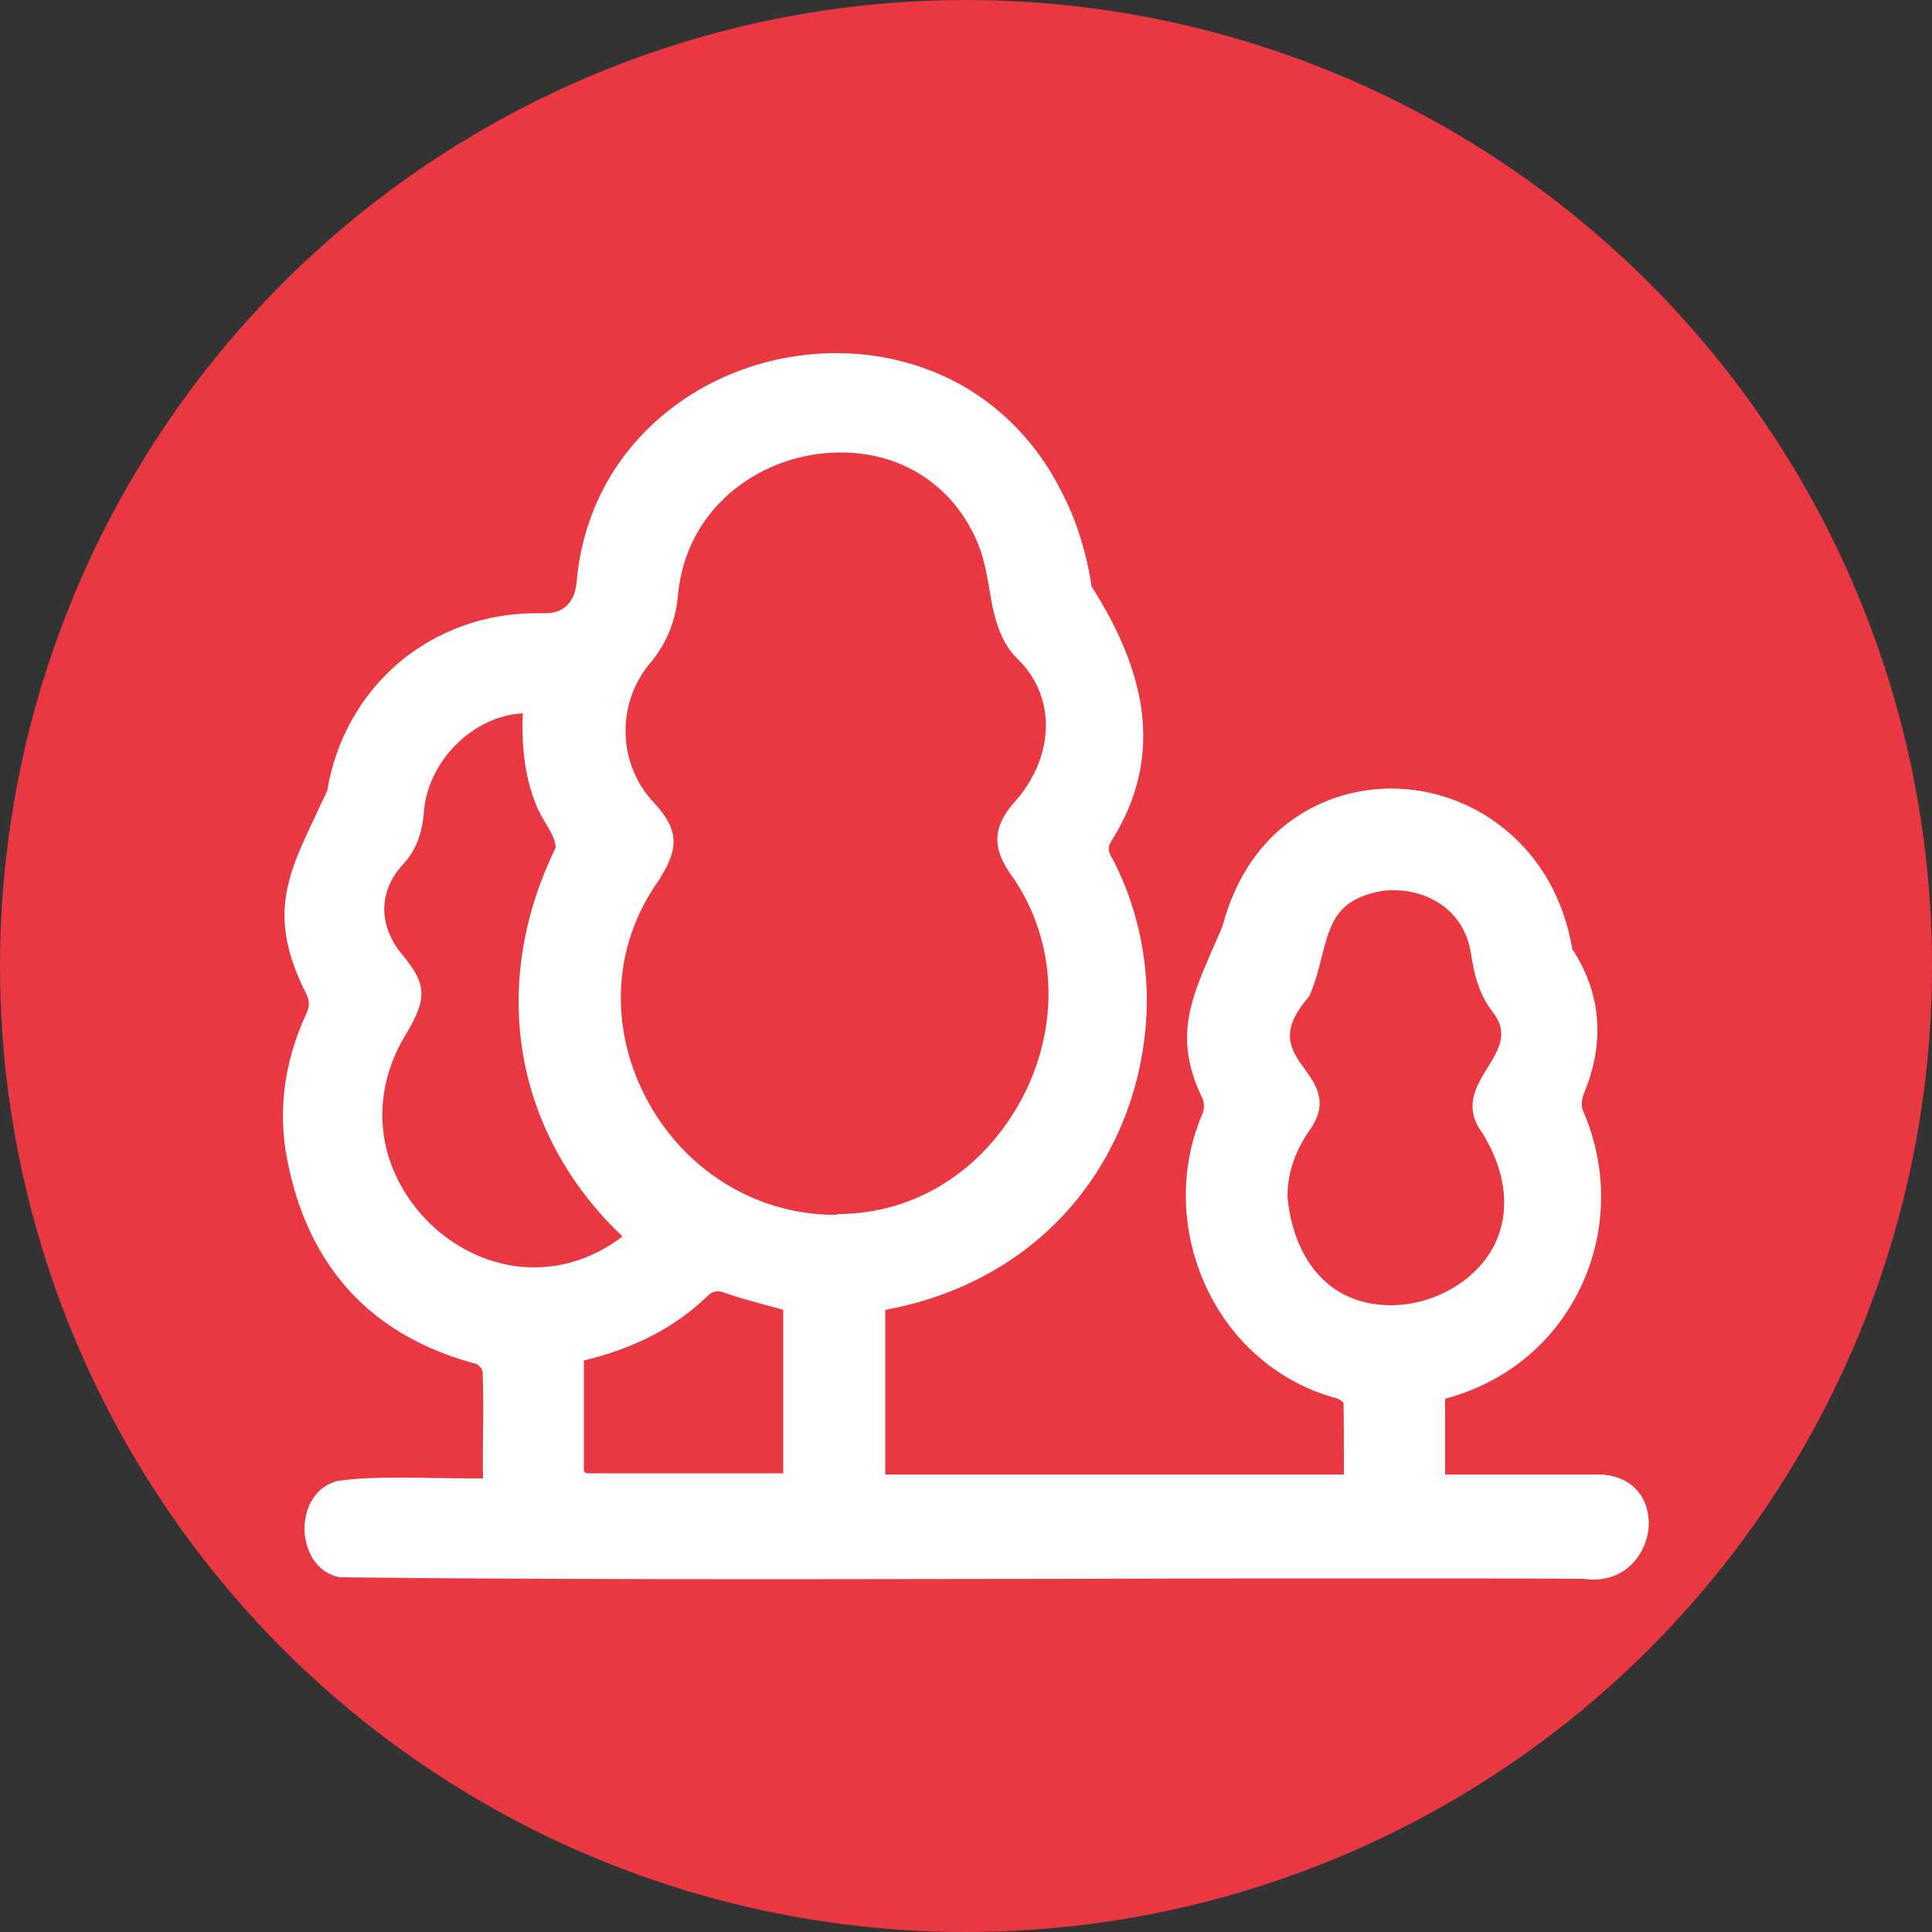 <?xml version="1.0" encoding="utf-8"?>
<!-- Generator: Adobe Illustrator 26.0.2, SVG Export Plug-In . SVG Version: 6.00 Build 0)  -->
<svg version="1.1" id="Layer_1" xmlns="http://www.w3.org/2000/svg" xmlns:xlink="http://www.w3.org/1999/xlink" x="0px" y="0px"
	 viewBox="0 0 500 500" style="enable-background:new 0 0 500 500;" xml:space="preserve">
<rect x="0" y="0" width="500" height="500" fill="#333333" stroke="none"/>
<style type="text/css">
	.st0{fill:#E93842;}
	.st1{fill:#FFFFFF;}
</style>
<circle class="st0" cx="250" cy="250" r="250"/>
<g>
	<g>
		<path class="st1" d="M412.5,408.1c-0.8,0-1.7-0.1-2.6-0.2c-15.7-0.1-32.4-0.1-51-0.1c-26,0-52.4,0.1-77.9,0.1
			c-25.5,0.1-51.9,0.1-77.9,0.1c-44.8,0-81.3-0.2-114.9-0.5c-6-1.1-8.8-6.7-8.9-11.9c-0.1-5.1,2.5-10.9,8.5-12.1
			c4.3-0.5,9-0.8,14.8-0.8c2.9,0,6,0.1,8.9,0.1c3,0.1,6,0.1,9.1,0.1c1.7,0,3.3,0,4.9-0.1c0-3.9,0-7.7,0-11.5
			c0.1-5.7,0.1-11-0.1-16.6c-0.1-0.9-1.1-2.2-1.9-2.4c-26.9-7.1-43.3-24.8-48.6-52.6c-2.4-12.4-0.8-24.9,4.8-37.2
			c1.1-2.3,1-3.8-0.1-6.1c-9.8-19.6-4.8-30.1,2.9-46.1c0.9-1.9,1.8-3.8,2.8-5.9c4.4-26.8,26.3-45.5,53.4-45.5c0.6,0,1.1,0,1.7,0
			c0.3,0,0.6,0,0.9,0c4.9,0,8-3,8.5-8.3c1.5-17.6,9.4-32.6,22.7-43.6c12.2-10,27.8-15.5,44-15.5c25,0,46.6,13.3,57.8,35.5
			c3.9,7.5,6.5,15.7,7.7,24.5c15.7,24.4,17.5,45.7,5.4,64.9c-0.9,1.6-1.5,2.7-0.5,4.6c12.1,22.3,12.6,49.6,1.2,73.1
			c-11.4,23.5-32.5,39.1-59.6,44v43.5h119.8c0-1.5,0-2.9,0-4.4c0-4.8,0-9.8-0.1-14.7c0-0.4-1.1-1.4-2-1.6
			c-14.3-3.8-26.4-13.8-33.1-27.7c-7.1-14.5-7.6-31-1.4-45.4c0.5-1.3,0.5-3.1,0-4.3c-7.4-15.2-3.1-25.2,2.4-37.8
			c0.9-2.1,1.9-4.3,2.8-6.5c7-25.9,26.9-35.1,43.1-35.1c10.7,0,21.1,3.8,29.4,10.6c9,7.5,14.9,18.1,17,30.6
			c7.5,11.5,8.5,23.5,3.1,36.8c-0.6,1.4-1,3.7-0.3,5.1c6.5,14.8,6.2,31.4-0.8,45.8c-6.9,14-19.2,24-34.8,28.1v20.5h39.6
			c9.7,0,13.1,6.5,13.1,12C426.3,400.9,421.1,408.1,412.5,408.1C412.5,408.1,412.5,408.1,412.5,408.1z M150.6,379.9
			c0,1.8,0.8,1.9,2.3,1.9l50.3,0v-43.2c-1.7-0.5-3.4-1-5.1-1.4c-3.6-1-7-1.9-10.4-3.1c-0.8-0.3-1.5-0.4-2-0.4
			c-1.1,0-1.9,0.4-3.1,1.5c-8.3,8-18.8,13.4-32,16.5V379.9z M360.9,229.9c-1.1,0-2.3,0.1-3.5,0.2c-11.9,2.2-13.6,8.9-15.8,17.3
			c-0.8,3.3-1.7,6.6-3.2,10.1c0,0,0,0.1-0.1,0.1c-8.2,9.4-4.8,14.1-1.1,19.2c3.1,4.3,6.2,8.7,1.1,15.7c-3.8,5.5-5.6,11.2-5.6,17.2
			c1.2,13.8,9,28.5,27.3,28.5c11,0,21.7-6,26.7-14.9c5-8.8,4.1-19.6-2.5-30.5c-4.9-6.3-1.7-11.4,1.3-16.4c3-4.8,5.7-9.3,1.3-15
			c-3.6-4.5-4.7-9.7-5.5-14.7C379.6,235.1,369.8,229.9,360.9,229.9z M135.8,184.2c-13.3,0.4-25.6,12.5-26.6,26.2
			c-0.5,5.5-2.1,9.6-5.2,13.1c-6.5,7-6.6,16.1-0.4,23.8c6.3,7.7,6.6,11,1.4,19.7c-8.1,12.9-8.7,27.5-1.7,40.3
			c7.1,13,20.8,21.3,34.8,21.3c0,0,0,0,0,0c8.3,0,16.5-3,23.6-8.5c-28.3-26.5-35-64.9-17.5-100.4c0-2.2-1.3-4.4-2.7-6.8
			c-0.7-1.2-1.4-2.4-1.9-3.6C136.5,202.1,135.3,194.1,135.8,184.2z M217.6,116.7c-18.8,0-40.1,13-42.6,37c-0.6,7-3,12.7-7.3,17.9
			c-9,10.6-8.5,26.3,1.2,36.6c6.1,6.6,6.4,11,1.5,18.9c-12.1,16.6-13.6,37.8-4,56.7c9.8,19.2,28.8,31.1,49.6,31.1c0,0,0.7,0,0.7,0
			c20.4,0,39-12,48.7-31.2c9.8-19.4,8.3-41.7-3.9-58.2c-4.2-6.3-3.9-11.1,0.9-16.9c11.1-11.9,11.7-27.9,1.5-38
			c-5.2-5-6.4-11.8-7.5-18.4c-0.7-3.9-1.4-8-2.9-11.6C247.4,125.7,234,116.7,217.6,116.7z"/>
		<path class="st1" d="M216.5,92.4c22.6,0,45.2,11,57.3,35.2c4,7.7,6.5,15.9,7.7,24.5c13.1,20.4,19.4,42.3,5.5,64.5
			c-1,1.7-1.6,3-0.5,5.1c23.5,43.4,1.9,105.8-58.4,116.4c0,14.8,0,29.4,0,44.4c40.2,0,80.2,0,120.8,0c0-6.5,0.1-13.1-0.1-19.6
			c0-0.7-1.4-1.8-2.4-2.1c-30.8-8.1-46.6-43.6-34.2-72.4c0.6-1.4,0.6-3.4,0-4.7c-8.5-17.5-1.3-28,5.2-43.9
			c6.4-23.6,24.4-34.8,42.7-34.8c20.7,0,41.5,14.3,45.9,40.9c7.6,11.6,8.3,23.7,3.1,36.4c-0.7,1.6-1,4-0.3,5.5
			c12.7,29-1.6,64.6-35.7,73.3c0,7,0,14,0,21.4c2.8,0,5.7,0,8.5,0c7.7,0,15.5,0,23.2,0c2.8,0,5.6,0,8.4,0c18.5,0,15.1,25.2-0.7,25.2
			c-0.8,0-1.6-0.1-2.5-0.2c-17-0.1-34-0.1-51-0.1c-52,0-103.9,0.2-155.9,0.2c-38.3,0-76.6-0.1-114.9-0.5c-10.9-1.9-11.3-20.7-0.3-23
			c4.9-0.6,9.8-0.8,14.7-0.8c5.9,0,11.9,0.2,18,0.2c1.8,0,3.6,0,5.4-0.1c-0.1-9.8,0.3-19-0.1-28.6c-0.1-1.1-1.3-2.6-2.3-2.9
			c-27.2-7.2-43-24.9-48.3-52.2c-2.5-12.7-0.6-25.1,4.8-36.9c1.1-2.4,1.1-4.1-0.1-6.5c-10.8-21.6-3.3-32.2,5.7-51.6
			c4.3-26.5,26.3-45.1,52.9-45.1c0.6,0,1.1,0,1.7,0c0.3,0,0.6,0,0.9,0c5.1,0,8.4-3.2,9-8.7C153.5,113.8,185,92.4,216.5,92.4
			 M216.1,315.4c0.2,0,0.5,0,0.7,0c44.5,0,71.8-54.2,45.2-90.2c-4-6.1-3.8-10.6,0.9-16.3c10.8-11.6,12.3-28,1.5-38.7
			c-8.2-7.9-6.1-20-10.3-29.8c-6.9-16.7-21.6-24.2-36.4-24.2c-20.1,0-40.7,13.8-43,37.4c-0.6,6.7-2.8,12.4-7.2,17.6
			c-9.2,10.8-8.5,27,1.2,37.3c6,6.5,6.2,10.7,1.4,18.3C143.5,263.2,171.5,315.4,216.1,315.4 M136.3,183.6
			c-13.8,0.1-26.6,12.6-27.6,26.7c-0.4,4.9-1.7,9-5.1,12.8c-6.8,7.3-6.6,16.8-0.4,24.4c6.2,7.5,6.4,10.6,1.4,19.1
			c-18.8,29.7,5.5,62.4,33.6,62.4c8.1,0,16.6-2.7,24.4-9c-28.9-26.9-35.1-65.3-17.8-100.3c0-3.6-3.1-7.1-4.7-10.7
			C136.6,201,135.8,192.5,136.3,183.6 M360,338.7c20,0,40.8-19.5,24.6-46.1c-9.3-12.1,12-19.6,2.6-31.4c-3.4-4.3-4.6-9.2-5.4-14.5
			c-1.7-11.4-11-17.4-20.9-17.4c-1.2,0-2.3,0.1-3.5,0.3c-16.9,3.2-13.9,15-19.4,27.7c-15.7,18,10.6,20.3-0.1,34.9
			c-3.6,5.3-5.7,11-5.7,17.5C333.9,330.3,346.8,338.7,360,338.7 M152.9,382.3c0.1,0,0.2,0,0.4,0c3.6,0,7.1,0,10.7,0
			c9.7,0,19.2,0,28.9,0c3.6,0,7.2,0,10.8,0c0-15.1,0-29.8,0-44.1c-5.5-1.6-10.7-2.8-15.8-4.6c-0.8-0.3-1.5-0.4-2.2-0.4
			c-1.2,0-2.2,0.5-3.4,1.6c-9,8.7-20.1,13.7-32.2,16.5c0,9.7,0,19.1,0,28.6C150.1,382.3,151.4,382.3,152.9,382.3 M216.5,91.4v1V91.4
			c-16.3,0-32.1,5.5-44.4,15.6c-13.4,11-21.4,26.2-22.9,43.9c-0.5,5-3.4,7.8-8,7.8c-0.3,0-0.5,0-0.8,0c-0.6,0-1.2,0-1.8,0
			c-13.1,0-25.7,4.6-35.5,12.9c-9.7,8.3-16.3,20-18.4,33c-0.9,2-1.9,3.9-2.7,5.8c-7.7,16.1-12.8,26.8-2.9,46.5
			c1.1,2.1,1.1,3.5,0.1,5.6c-5.7,12.4-7.3,25-4.9,37.5c5.4,28,21.9,45.8,49,53c0.6,0.2,1.5,1.3,1.6,2c0.2,5.6,0.2,10.9,0.1,16.6
			c0,3.6-0.1,7.2,0,11c-1.4,0-2.8,0-4.3,0c-3.1,0-6.1-0.1-9.1-0.1c-2.9-0.1-5.9-0.1-8.9-0.1c-5.8,0-10.5,0.2-14.9,0.8
			c0,0-0.1,0-0.1,0c-6.2,1.3-9,7.3-8.9,12.6c0.1,5.4,3,11.3,9.2,12.4c0.1,0,0.1,0,0.2,0c33.6,0.4,70.2,0.5,114.9,0.5
			c26,0,52.4-0.1,77.9-0.1c25.5-0.1,52-0.1,77.9-0.1c18.6,0,35.2,0,50.9,0.1c0.9,0.1,1.7,0.2,2.6,0.2c9,0,14.3-7.5,14.3-14.7
			c0-5.8-3.6-12.5-13.6-12.5l-8.4,0l-11.6,0l-11.6,0l-7.5,0v-19.6c15.6-4.2,27.9-14.2,34.8-28.3c7.1-14.5,7.4-31.3,0.9-46.2
			c-0.6-1.2-0.3-3.3,0.3-4.7c5.4-13.2,4.4-25.7-3.1-37.2c-2.1-12.6-8.1-23.3-17.2-30.8c-8.3-6.9-18.9-10.7-29.7-10.7
			c-16.5,0-36.6,9.3-43.6,35.5c-0.9,2.3-1.9,4.4-2.8,6.5c-5.5,12.7-9.9,22.8-2.4,38.2c0.5,1,0.5,2.7,0,3.9
			c-6.2,14.5-5.7,31.2,1.4,45.8c6.8,14,19,24.1,33.4,27.9c0.7,0.2,1.5,0.9,1.7,1.2c0.1,4.9,0.1,9.8,0.1,14.6c0,1.3,0,2.6,0,3.9
			H229.1v-42.6c27-5,48.2-20.7,59.5-44.2c5.5-11.4,8.3-24.2,8.2-36.9c-0.2-12.9-3.4-25.6-9.4-36.6c-0.8-1.6-0.5-2.5,0.5-4.1
			c6.6-10.5,9.1-21.8,7.5-33.6c-1.4-10-5.6-20.4-12.9-31.8c-1.3-8.8-3.9-17.1-7.8-24.6c-5.9-11.7-14.4-20.8-25.1-27.1
			C239.7,94.4,228.3,91.4,216.5,91.4L216.5,91.4z M216.1,314.4c-20.6,0-39.5-11.8-49.2-30.8c-9.5-18.7-8.1-39.7,3.9-56.2
			c0,0,0,0,0-0.1c5.1-8,4.7-12.8-1.5-19.5c-4.6-4.8-7.2-11.2-7.4-17.8c-0.2-6.7,2-13.1,6.2-18.2c4.4-5.2,6.8-11,7.4-18.2
			c1.1-10.8,6.1-20.1,14.5-26.9c7.7-6.2,17.5-9.6,27.6-9.6c16.1,0,29.4,8.8,35.5,23.6c1.5,3.6,2.2,7.6,2.9,11.5
			c1.1,6.6,2.3,13.5,7.6,18.6c10,9.9,9.3,25.6-1.5,37.3c0,0,0,0,0,0c-5,6-5.3,10.9-1,17.5c0,0,0,0,0,0c12.1,16.4,13.6,38.5,3.9,57.7
			c-4.6,9-11.2,16.7-19.3,22.1c-8.6,5.8-18.6,8.8-29,8.8C216.5,314.4,216.3,314.4,216.1,314.4L216.1,314.4z M138.2,328
			c-13.8,0-27.3-8.3-34.4-21.1c-7-12.6-6.4-27.1,1.6-39.8c5.2-8.9,5-12.5-1.5-20.3c-6.1-7.5-5.9-16.3,0.4-23.1
			c3.3-3.6,4.9-7.8,5.4-13.4c0.9-13.3,12.7-25,25.6-25.7c-0.4,9.8,0.8,17.7,3.9,24.8c0.6,1.2,1.3,2.5,2,3.6c1.3,2.2,2.6,4.4,2.6,6.4
			C126.4,255,133,293.3,161.1,320C154.1,325.3,146.3,328,138.2,328L138.2,328z M333.2,309.7c0-5.9,1.8-11.4,5.5-16.9
			c5.4-7.3,1.9-12-1.1-16.2c-3.5-4.9-6.8-9.5,1.1-18.6c0.1-0.1,0.1-0.2,0.2-0.3c1.5-3.5,2.4-6.9,3.2-10.2
			c2.2-8.6,3.8-14.7,15.4-16.9c1.1-0.2,2.2-0.2,3.3-0.2c8.7,0,18.2,5.1,19.9,16.5c0.8,5.1,2,10.4,5.6,15c4.2,5.3,1.7,9.5-1.3,14.4
			c-3,4.8-6.4,10.3-1.3,17c6.5,10.7,7.3,21.3,2.5,29.9c-4.9,8.7-15.5,14.6-26.3,14.6C342,337.7,334.4,323.3,333.2,309.7L333.2,309.7
			z M151.1,352.1c13.2-3.2,23.6-8.6,31.9-16.6c1-1,1.8-1.3,2.7-1.3c0.5,0,1.1,0.1,1.9,0.4c3.4,1.2,6.8,2.1,10.4,3.1
			c1.5,0.4,3.1,0.8,4.7,1.3v42.3l-9.8,0l-14.5,0l-14.4,0l-10.7,0l-0.2,0l-0.2,0c-1.5,0-1.8,0-1.8-1.4V352.1L151.1,352.1z"/>
	</g>
</g>
</svg>
